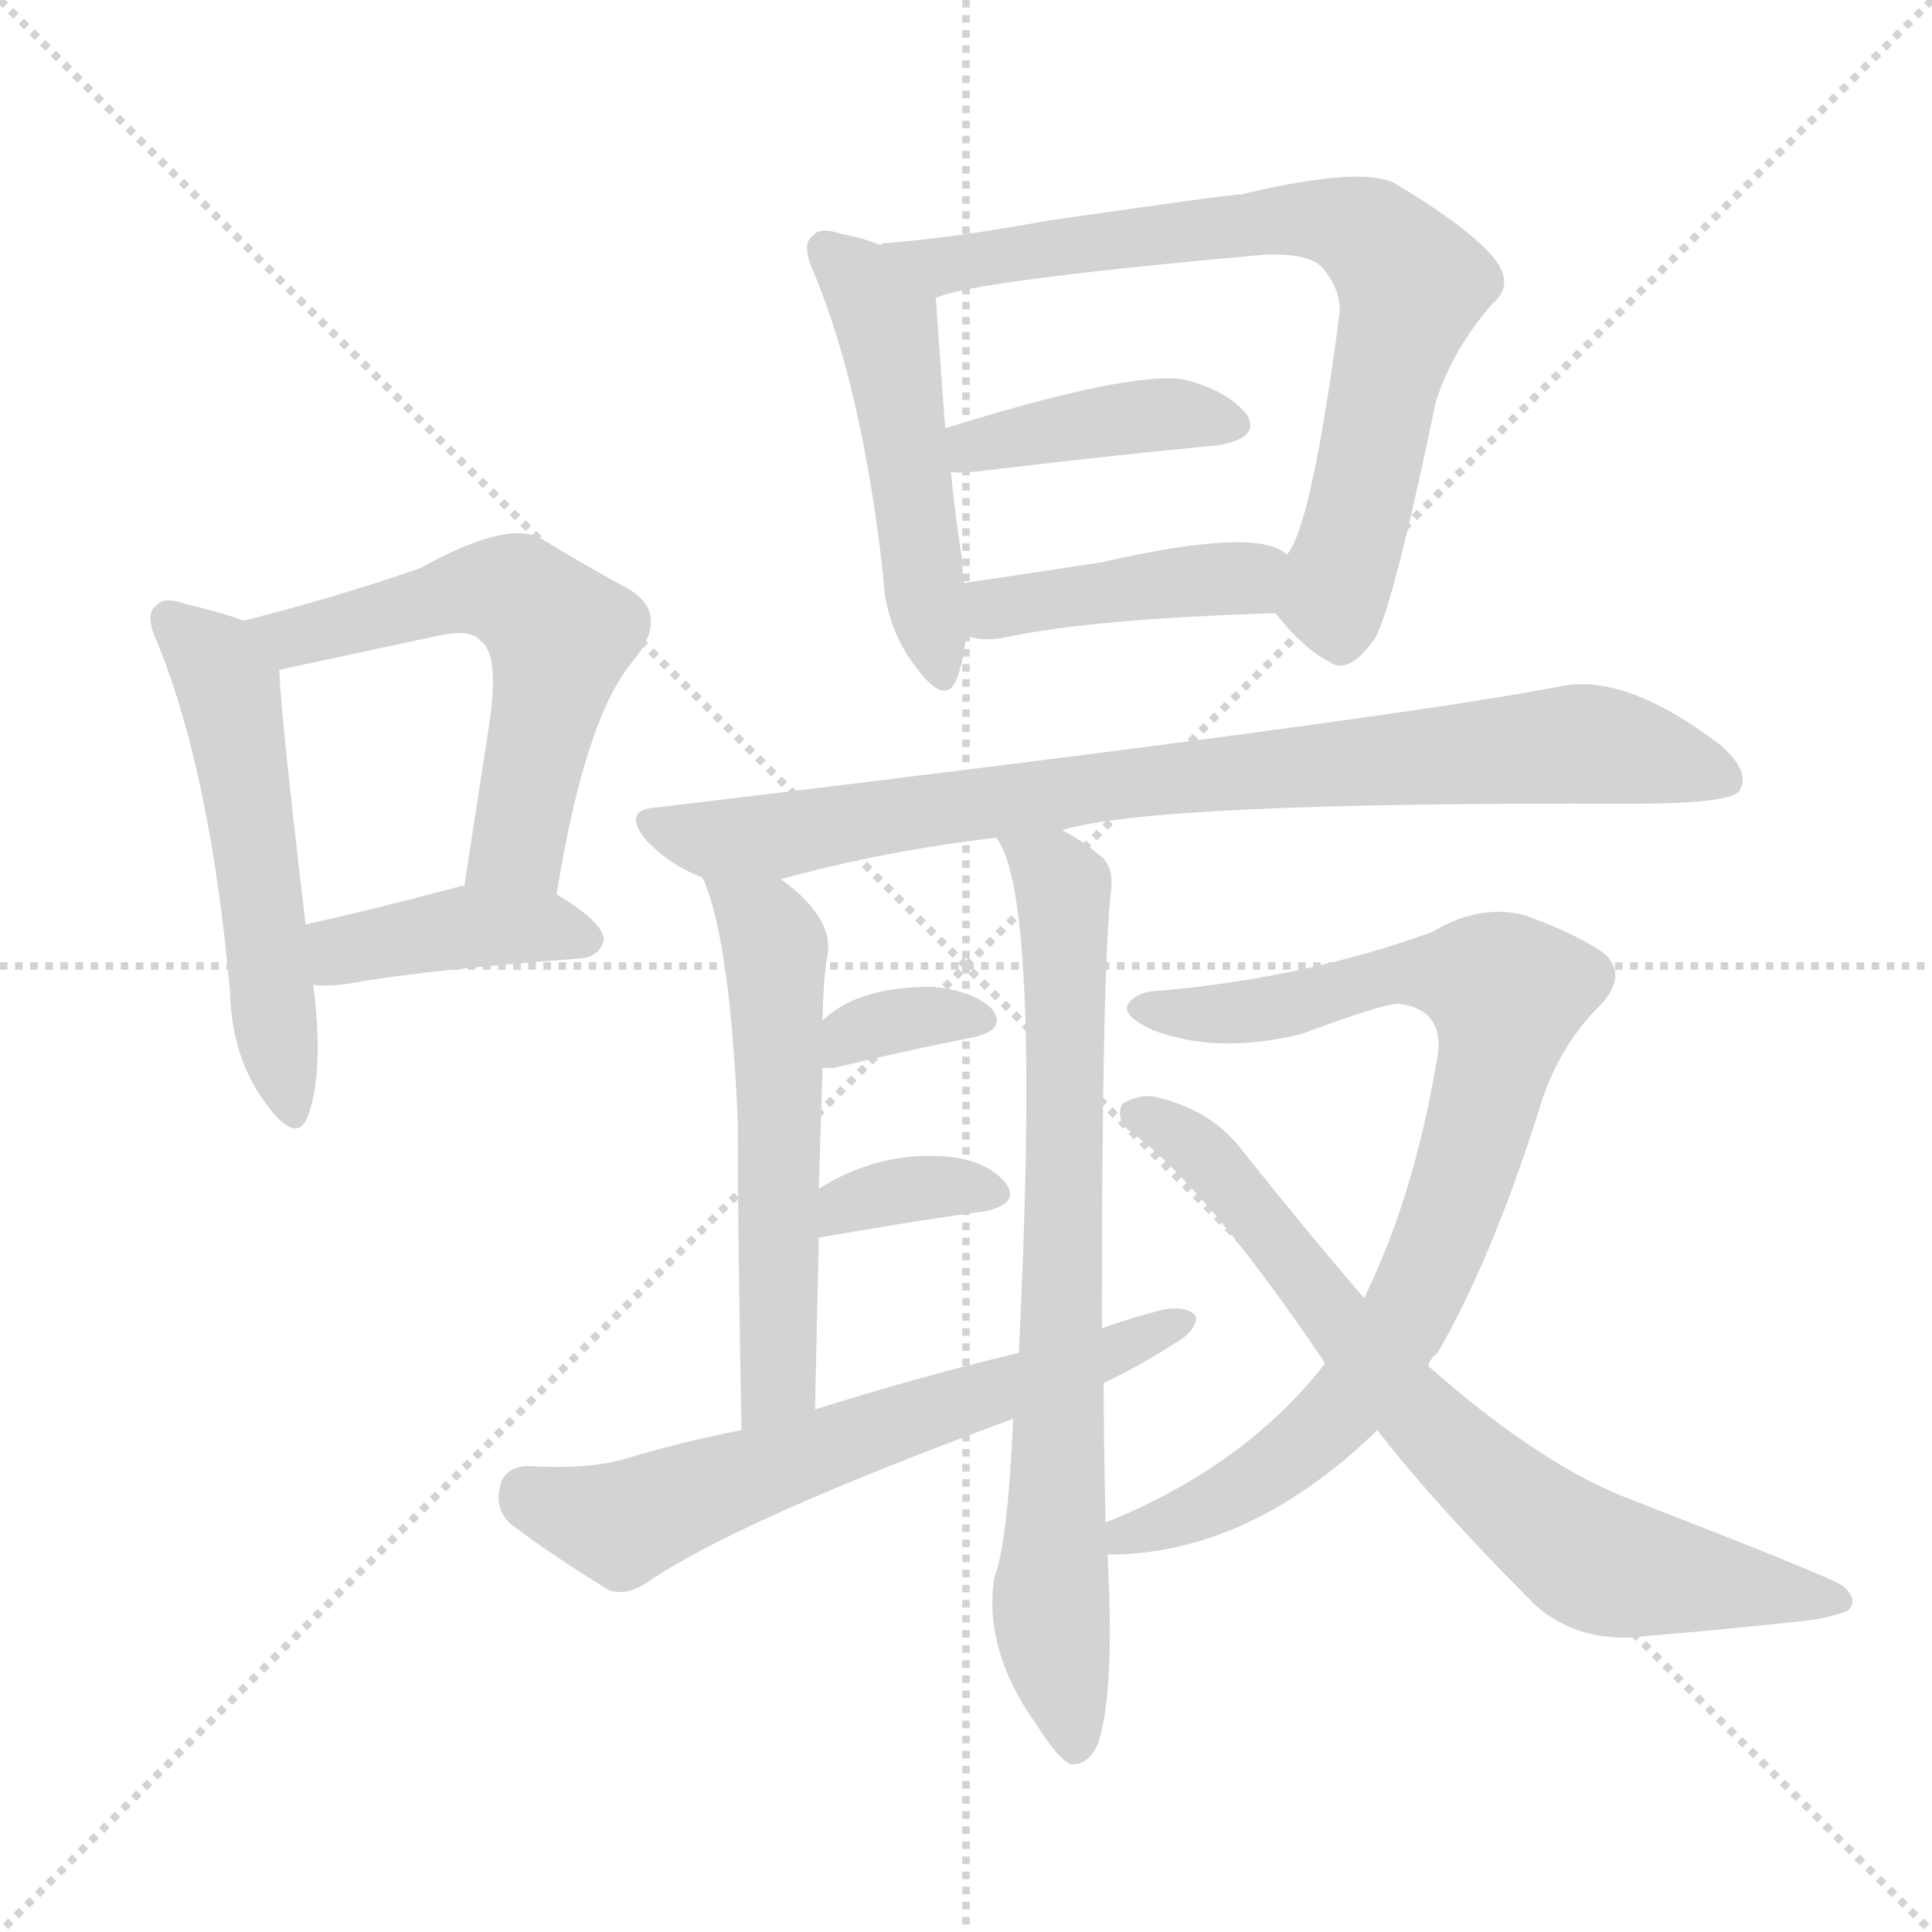 <svg xmlns="http://www.w3.org/2000/svg" version="1.1" viewBox="0 0 1024 1024">
  <g stroke="lightgray" stroke-dasharray="1,1" stroke-width="1" transform="scale(4, 4)">
    <line x1="0" y1="0" x2="256" y2="256" />
    <line x1="256" y1="0" x2="0" y2="256" />
    <line x1="128" y1="0" x2="128" y2="256" />
    <line x1="0" y1="128" x2="256" y2="128" />
  </g>
  <g transform="scale(1.0, -1.0) translate(0.0, -897.00)">
    <style type="text/css">
      
        @keyframes keyframes0 {
          from {
            stroke: blue;
            stroke-dashoffset: 527;
            stroke-width: 128;
          }
          63% {
            animation-timing-function: step-end;
            stroke: blue;
            stroke-dashoffset: 0;
            stroke-width: 128;
          }
          to {
            stroke: black;
            stroke-width: 1024;
          }
        }
        #make-me-a-hanzi-animation-0 {
          animation: keyframes0 0.679s both;
          animation-delay: 0s;
          animation-timing-function: linear;
        }
      
        @keyframes keyframes1 {
          from {
            stroke: blue;
            stroke-dashoffset: 569;
            stroke-width: 128;
          }
          65% {
            animation-timing-function: step-end;
            stroke: blue;
            stroke-dashoffset: 0;
            stroke-width: 128;
          }
          to {
            stroke: black;
            stroke-width: 1024;
          }
        }
        #make-me-a-hanzi-animation-1 {
          animation: keyframes1 0.713s both;
          animation-delay: 0.679s;
          animation-timing-function: linear;
        }
      
        @keyframes keyframes2 {
          from {
            stroke: blue;
            stroke-dashoffset: 402;
            stroke-width: 128;
          }
          57% {
            animation-timing-function: step-end;
            stroke: blue;
            stroke-dashoffset: 0;
            stroke-width: 128;
          }
          to {
            stroke: black;
            stroke-width: 1024;
          }
        }
        #make-me-a-hanzi-animation-2 {
          animation: keyframes2 0.577s both;
          animation-delay: 1.392s;
          animation-timing-function: linear;
        }
      
        @keyframes keyframes3 {
          from {
            stroke: blue;
            stroke-dashoffset: 490;
            stroke-width: 128;
          }
          61% {
            animation-timing-function: step-end;
            stroke: blue;
            stroke-dashoffset: 0;
            stroke-width: 128;
          }
          to {
            stroke: black;
            stroke-width: 1024;
          }
        }
        #make-me-a-hanzi-animation-3 {
          animation: keyframes3 0.649s both;
          animation-delay: 1.969s;
          animation-timing-function: linear;
        }
      
        @keyframes keyframes4 {
          from {
            stroke: blue;
            stroke-dashoffset: 734;
            stroke-width: 128;
          }
          70% {
            animation-timing-function: step-end;
            stroke: blue;
            stroke-dashoffset: 0;
            stroke-width: 128;
          }
          to {
            stroke: black;
            stroke-width: 1024;
          }
        }
        #make-me-a-hanzi-animation-4 {
          animation: keyframes4 0.847s both;
          animation-delay: 2.618s;
          animation-timing-function: linear;
        }
      
        @keyframes keyframes5 {
          from {
            stroke: blue;
            stroke-dashoffset: 401;
            stroke-width: 128;
          }
          57% {
            animation-timing-function: step-end;
            stroke: blue;
            stroke-dashoffset: 0;
            stroke-width: 128;
          }
          to {
            stroke: black;
            stroke-width: 1024;
          }
        }
        #make-me-a-hanzi-animation-5 {
          animation: keyframes5 0.576s both;
          animation-delay: 3.465s;
          animation-timing-function: linear;
        }
      
        @keyframes keyframes6 {
          from {
            stroke: blue;
            stroke-dashoffset: 417;
            stroke-width: 128;
          }
          58% {
            animation-timing-function: step-end;
            stroke: blue;
            stroke-dashoffset: 0;
            stroke-width: 128;
          }
          to {
            stroke: black;
            stroke-width: 1024;
          }
        }
        #make-me-a-hanzi-animation-6 {
          animation: keyframes6 0.589s both;
          animation-delay: 4.042s;
          animation-timing-function: linear;
        }
      
        @keyframes keyframes7 {
          from {
            stroke: blue;
            stroke-dashoffset: 831;
            stroke-width: 128;
          }
          73% {
            animation-timing-function: step-end;
            stroke: blue;
            stroke-dashoffset: 0;
            stroke-width: 128;
          }
          to {
            stroke: black;
            stroke-width: 1024;
          }
        }
        #make-me-a-hanzi-animation-7 {
          animation: keyframes7 0.926s both;
          animation-delay: 4.631s;
          animation-timing-function: linear;
        }
      
        @keyframes keyframes8 {
          from {
            stroke: blue;
            stroke-dashoffset: 551;
            stroke-width: 128;
          }
          64% {
            animation-timing-function: step-end;
            stroke: blue;
            stroke-dashoffset: 0;
            stroke-width: 128;
          }
          to {
            stroke: black;
            stroke-width: 1024;
          }
        }
        #make-me-a-hanzi-animation-8 {
          animation: keyframes8 0.698s both;
          animation-delay: 5.557s;
          animation-timing-function: linear;
        }
      
        @keyframes keyframes9 {
          from {
            stroke: blue;
            stroke-dashoffset: 746;
            stroke-width: 128;
          }
          71% {
            animation-timing-function: step-end;
            stroke: blue;
            stroke-dashoffset: 0;
            stroke-width: 128;
          }
          to {
            stroke: black;
            stroke-width: 1024;
          }
        }
        #make-me-a-hanzi-animation-9 {
          animation: keyframes9 0.857s both;
          animation-delay: 6.256s;
          animation-timing-function: linear;
        }
      
        @keyframes keyframes10 {
          from {
            stroke: blue;
            stroke-dashoffset: 341;
            stroke-width: 128;
          }
          53% {
            animation-timing-function: step-end;
            stroke: blue;
            stroke-dashoffset: 0;
            stroke-width: 128;
          }
          to {
            stroke: black;
            stroke-width: 1024;
          }
        }
        #make-me-a-hanzi-animation-10 {
          animation: keyframes10 0.528s both;
          animation-delay: 7.113s;
          animation-timing-function: linear;
        }
      
        @keyframes keyframes11 {
          from {
            stroke: blue;
            stroke-dashoffset: 347;
            stroke-width: 128;
          }
          53% {
            animation-timing-function: step-end;
            stroke: blue;
            stroke-dashoffset: 0;
            stroke-width: 128;
          }
          to {
            stroke: black;
            stroke-width: 1024;
          }
        }
        #make-me-a-hanzi-animation-11 {
          animation: keyframes11 0.532s both;
          animation-delay: 7.64s;
          animation-timing-function: linear;
        }
      
        @keyframes keyframes12 {
          from {
            stroke: blue;
            stroke-dashoffset: 628;
            stroke-width: 128;
          }
          67% {
            animation-timing-function: step-end;
            stroke: blue;
            stroke-dashoffset: 0;
            stroke-width: 128;
          }
          to {
            stroke: black;
            stroke-width: 1024;
          }
        }
        #make-me-a-hanzi-animation-12 {
          animation: keyframes12 0.761s both;
          animation-delay: 8.173s;
          animation-timing-function: linear;
        }
      
        @keyframes keyframes13 {
          from {
            stroke: blue;
            stroke-dashoffset: 835;
            stroke-width: 128;
          }
          73% {
            animation-timing-function: step-end;
            stroke: blue;
            stroke-dashoffset: 0;
            stroke-width: 128;
          }
          to {
            stroke: black;
            stroke-width: 1024;
          }
        }
        #make-me-a-hanzi-animation-13 {
          animation: keyframes13 0.93s both;
          animation-delay: 8.934s;
          animation-timing-function: linear;
        }
      
        @keyframes keyframes14 {
          from {
            stroke: blue;
            stroke-dashoffset: 725;
            stroke-width: 128;
          }
          70% {
            animation-timing-function: step-end;
            stroke: blue;
            stroke-dashoffset: 0;
            stroke-width: 128;
          }
          to {
            stroke: black;
            stroke-width: 1024;
          }
        }
        #make-me-a-hanzi-animation-14 {
          animation: keyframes14 0.84s both;
          animation-delay: 9.863s;
          animation-timing-function: linear;
        }
      
    </style>
    
      <path d="M 129 568 Q 119 572 98 577 Q 86 581 83 576 Q 76 572 84 555 Q 112 485 122 370 Q 123 336 141 312 Q 157 290 163 305 Q 172 329 166 375 L 162 407 Q 149 516 148 542 C 147 562 147 562 129 568 Z" fill="lightgray" />
    
      <path d="M 295 423 Q 310 516 335 546 Q 356 571 333 585 Q 314 595 286 612 Q 268 621 223 596 Q 177 580 129 568 C 100 561 119 536 148 542 Q 190 551 232 560 Q 250 564 255 557 Q 265 550 259 511 Q 253 472 246 427 C 241 397 290 393 295 423 Z" fill="lightgray" />
    
      <path d="M 166 375 Q 176 374 187 376 Q 226 383 308 389 Q 318 390 320 399 Q 320 408 295 423 C 282 431 276 430 246 427 Q 245 428 243 427 Q 198 415 162 407 C 133 400 136 377 166 375 Z" fill="lightgray" />
    
      <path d="M 467 767 Q 457 771 446 773 Q 434 777 431 772 Q 424 768 432 751 Q 457 690 468 593 Q 469 565 485 544 Q 501 522 507 537 Q 511 547 512 560 L 511 588 Q 510 594 510 600 Q 506 625 504 647 L 501 670 Q 497 724 496 739 C 495 757 495 757 467 767 Z" fill="lightgray" />
    
      <path d="M 676 572 Q 691 553 705 546 Q 715 539 729 559 Q 739 578 761 684 Q 770 712 791 736 Q 803 746 792 760 Q 779 776 739 800 Q 721 809 658 794 Q 652 794 555 780 Q 506 771 468 768 Q 467 768 467 767 C 437 763 467 731 496 739 Q 514 748 670 762 Q 694 763 701 755 Q 711 743 710 731 Q 695 617 682 603 C 670 579 670 579 676 572 Z" fill="lightgray" />
    
      <path d="M 504 647 Q 507 646 517 647 Q 592 656 646 661 Q 668 665 661 677 Q 651 690 627 696 Q 597 700 501 670 C 472 661 474 650 504 647 Z" fill="lightgray" />
    
      <path d="M 512 560 Q 521 557 532 559 Q 578 569 676 572 C 706 573 707 586 682 603 Q 667 618 584 599 Q 545 593 511 588 C 481 584 483 567 512 560 Z" fill="lightgray" />
    
      <path d="M 563 457 Q 611 472 864 471 Q 918 471 922 478 Q 928 488 912 502 Q 861 541 826 533 Q 732 515 348 469 Q 329 468 343 451 Q 356 438 372 432 C 388 424 388 424 414 431 Q 468 446 528 453 L 563 457 Z" fill="lightgray" />
    
      <path d="M 372 432 Q 373 431 374 428 Q 387 395 391 303 Q 391 245 393 139 C 394 109 431 120 432 150 Q 433 199 434 241 L 434 267 Q 435 301 436 331 L 436 356 Q 436 371 438 388 Q 444 409 414 431 C 391 450 360 460 372 432 Z" fill="lightgray" />
    
      <path d="M 586 90 Q 585 129 585 164 L 584 193 Q 584 385 589 426 Q 590 436 585 442 Q 573 452 563 457 C 537 473 516 480 528 453 Q 552 423 540 180 L 537 145 Q 534 78 527 61 Q 521 22 550 -18 Q 560 -34 567 -38 Q 577 -39 582 -27 Q 591 0 587 73 L 586 90 Z" fill="lightgray" />
    
      <path d="M 436 331 Q 437 331 442 331 Q 484 341 515 347 Q 534 351 526 362 Q 516 372 494 374 Q 454 374 436 356 C 414 336 409 331 436 331 Z" fill="lightgray" />
    
      <path d="M 434 241 Q 485 250 522 255 Q 541 259 533 270 Q 523 282 502 284 Q 466 287 434 267 C 408 251 404 236 434 241 Z" fill="lightgray" />
    
      <path d="M 585 164 Q 604 173 621 184 Q 634 191 634 199 Q 630 205 617 203 Q 601 199 584 193 L 540 180 Q 486 167 432 150 L 393 139 Q 362 133 332 124 Q 313 118 279 120 Q 267 119 265 109 Q 262 97 271 89 Q 292 73 323 54 Q 333 51 344 59 Q 393 92 537 145 L 585 164 Z" fill="lightgray" />
    
      <path d="M 757 173 Q 758 177 762 180 Q 792 232 818 316 Q 828 344 847 363 Q 863 379 851 391 Q 838 401 808 412 Q 784 418 759 403 Q 693 379 616 372 Q 603 372 598 365 Q 594 359 611 351 Q 645 338 690 349 Q 733 365 741 365 Q 768 362 761 332 Q 749 262 723 209 L 702 175 L 702 174 Q 660 120 586 90 C 559 78 557 71 587 73 Q 662 73 730 139 L 757 173 Z" fill="lightgray" />
    
      <path d="M 723 209 Q 692 245 657 289 Q 642 308 615 315 Q 605 318 595 312 Q 591 305 598 298 Q 637 271 702 175 L 730 139 Q 761 99 814 46 Q 838 25 874 30 Q 922 34 957 38 Q 967 39 979 43 Q 986 49 976 57 Q 963 64 865 102 Q 817 120 757 173 L 723 209 Z" fill="lightgray" />
    
    
      <clipPath id="make-me-a-hanzi-clip-0">
        <path d="M 129 568 Q 119 572 98 577 Q 86 581 83 576 Q 76 572 84 555 Q 112 485 122 370 Q 123 336 141 312 Q 157 290 163 305 Q 172 329 166 375 L 162 407 Q 149 516 148 542 C 147 562 147 562 129 568 Z" />
      </clipPath>
      <path clip-path="url(#make-me-a-hanzi-clip-0)" d="M 91 568 L 110 551 L 122 529 L 153 311" fill="none" id="make-me-a-hanzi-animation-0" stroke-dasharray="399 798" stroke-linecap="round" />
    
      <clipPath id="make-me-a-hanzi-clip-1">
        <path d="M 295 423 Q 310 516 335 546 Q 356 571 333 585 Q 314 595 286 612 Q 268 621 223 596 Q 177 580 129 568 C 100 561 119 536 148 542 Q 190 551 232 560 Q 250 564 255 557 Q 265 550 259 511 Q 253 472 246 427 C 241 397 290 393 295 423 Z" />
      </clipPath>
      <path clip-path="url(#make-me-a-hanzi-clip-1)" d="M 137 567 L 155 559 L 256 585 L 277 581 L 297 560 L 277 457 L 253 434" fill="none" id="make-me-a-hanzi-animation-1" stroke-dasharray="441 882" stroke-linecap="round" />
    
      <clipPath id="make-me-a-hanzi-clip-2">
        <path d="M 166 375 Q 176 374 187 376 Q 226 383 308 389 Q 318 390 320 399 Q 320 408 295 423 C 282 431 276 430 246 427 Q 245 428 243 427 Q 198 415 162 407 C 133 400 136 377 166 375 Z" />
      </clipPath>
      <path clip-path="url(#make-me-a-hanzi-clip-2)" d="M 171 381 L 185 394 L 241 405 L 287 406 L 310 399" fill="none" id="make-me-a-hanzi-animation-2" stroke-dasharray="274 548" stroke-linecap="round" />
    
      <clipPath id="make-me-a-hanzi-clip-3">
        <path d="M 467 767 Q 457 771 446 773 Q 434 777 431 772 Q 424 768 432 751 Q 457 690 468 593 Q 469 565 485 544 Q 501 522 507 537 Q 511 547 512 560 L 511 588 Q 510 594 510 600 Q 506 625 504 647 L 501 670 Q 497 724 496 739 C 495 757 495 757 467 767 Z" />
      </clipPath>
      <path clip-path="url(#make-me-a-hanzi-clip-3)" d="M 439 764 L 470 724 L 497 543" fill="none" id="make-me-a-hanzi-animation-3" stroke-dasharray="362 724" stroke-linecap="round" />
    
      <clipPath id="make-me-a-hanzi-clip-4">
        <path d="M 676 572 Q 691 553 705 546 Q 715 539 729 559 Q 739 578 761 684 Q 770 712 791 736 Q 803 746 792 760 Q 779 776 739 800 Q 721 809 658 794 Q 652 794 555 780 Q 506 771 468 768 Q 467 768 467 767 C 437 763 467 731 496 739 Q 514 748 670 762 Q 694 763 701 755 Q 711 743 710 731 Q 695 617 682 603 C 670 579 670 579 676 572 Z" />
      </clipPath>
      <path clip-path="url(#make-me-a-hanzi-clip-4)" d="M 472 763 L 509 757 L 671 781 L 726 772 L 748 747 L 709 590 L 711 564" fill="none" id="make-me-a-hanzi-animation-4" stroke-dasharray="606 1212" stroke-linecap="round" />
    
      <clipPath id="make-me-a-hanzi-clip-5">
        <path d="M 504 647 Q 507 646 517 647 Q 592 656 646 661 Q 668 665 661 677 Q 651 690 627 696 Q 597 700 501 670 C 472 661 474 650 504 647 Z" />
      </clipPath>
      <path clip-path="url(#make-me-a-hanzi-clip-5)" d="M 511 654 L 517 662 L 607 677 L 650 672" fill="none" id="make-me-a-hanzi-animation-5" stroke-dasharray="273 546" stroke-linecap="round" />
    
      <clipPath id="make-me-a-hanzi-clip-6">
        <path d="M 512 560 Q 521 557 532 559 Q 578 569 676 572 C 706 573 707 586 682 603 Q 667 618 584 599 Q 545 593 511 588 C 481 584 483 567 512 560 Z" />
      </clipPath>
      <path clip-path="url(#make-me-a-hanzi-clip-6)" d="M 518 567 L 534 576 L 660 590 L 674 597" fill="none" id="make-me-a-hanzi-animation-6" stroke-dasharray="289 578" stroke-linecap="round" />
    
      <clipPath id="make-me-a-hanzi-clip-7">
        <path d="M 563 457 Q 611 472 864 471 Q 918 471 922 478 Q 928 488 912 502 Q 861 541 826 533 Q 732 515 348 469 Q 329 468 343 451 Q 356 438 372 432 C 388 424 388 424 414 431 Q 468 446 528 453 L 563 457 Z" />
      </clipPath>
      <path clip-path="url(#make-me-a-hanzi-clip-7)" d="M 346 460 L 375 452 L 408 454 L 595 482 L 836 503 L 915 484" fill="none" id="make-me-a-hanzi-animation-7" stroke-dasharray="703 1406" stroke-linecap="round" />
    
      <clipPath id="make-me-a-hanzi-clip-8">
        <path d="M 372 432 Q 373 431 374 428 Q 387 395 391 303 Q 391 245 393 139 C 394 109 431 120 432 150 Q 433 199 434 241 L 434 267 Q 435 301 436 331 L 436 356 Q 436 371 438 388 Q 444 409 414 431 C 391 450 360 460 372 432 Z" />
      </clipPath>
      <path clip-path="url(#make-me-a-hanzi-clip-8)" d="M 381 425 L 405 406 L 411 385 L 413 174 L 409 158 L 397 149" fill="none" id="make-me-a-hanzi-animation-8" stroke-dasharray="423 846" stroke-linecap="round" />
    
      <clipPath id="make-me-a-hanzi-clip-9">
        <path d="M 586 90 Q 585 129 585 164 L 584 193 Q 584 385 589 426 Q 590 436 585 442 Q 573 452 563 457 C 537 473 516 480 528 453 Q 552 423 540 180 L 537 145 Q 534 78 527 61 Q 521 22 550 -18 Q 560 -34 567 -38 Q 577 -39 582 -27 Q 591 0 587 73 L 586 90 Z" />
      </clipPath>
      <path clip-path="url(#make-me-a-hanzi-clip-9)" d="M 537 449 L 563 426 L 565 230 L 557 52 L 569 -28" fill="none" id="make-me-a-hanzi-animation-9" stroke-dasharray="618 1236" stroke-linecap="round" />
    
      <clipPath id="make-me-a-hanzi-clip-10">
        <path d="M 436 331 Q 437 331 442 331 Q 484 341 515 347 Q 534 351 526 362 Q 516 372 494 374 Q 454 374 436 356 C 414 336 409 331 436 331 Z" />
      </clipPath>
      <path clip-path="url(#make-me-a-hanzi-clip-10)" d="M 439 337 L 451 349 L 471 356 L 518 356" fill="none" id="make-me-a-hanzi-animation-10" stroke-dasharray="213 426" stroke-linecap="round" />
    
      <clipPath id="make-me-a-hanzi-clip-11">
        <path d="M 434 241 Q 485 250 522 255 Q 541 259 533 270 Q 523 282 502 284 Q 466 287 434 267 C 408 251 404 236 434 241 Z" />
      </clipPath>
      <path clip-path="url(#make-me-a-hanzi-clip-11)" d="M 441 248 L 448 259 L 483 267 L 525 264" fill="none" id="make-me-a-hanzi-animation-11" stroke-dasharray="219 438" stroke-linecap="round" />
    
      <clipPath id="make-me-a-hanzi-clip-12">
        <path d="M 585 164 Q 604 173 621 184 Q 634 191 634 199 Q 630 205 617 203 Q 601 199 584 193 L 540 180 Q 486 167 432 150 L 393 139 Q 362 133 332 124 Q 313 118 279 120 Q 267 119 265 109 Q 262 97 271 89 Q 292 73 323 54 Q 333 51 344 59 Q 393 92 537 145 L 585 164 Z" />
      </clipPath>
      <path clip-path="url(#make-me-a-hanzi-clip-12)" d="M 278 106 L 329 89 L 628 197" fill="none" id="make-me-a-hanzi-animation-12" stroke-dasharray="500 1000" stroke-linecap="round" />
    
      <clipPath id="make-me-a-hanzi-clip-13">
        <path d="M 757 173 Q 758 177 762 180 Q 792 232 818 316 Q 828 344 847 363 Q 863 379 851 391 Q 838 401 808 412 Q 784 418 759 403 Q 693 379 616 372 Q 603 372 598 365 Q 594 359 611 351 Q 645 338 690 349 Q 733 365 741 365 Q 768 362 761 332 Q 749 262 723 209 L 702 175 L 702 174 Q 660 120 586 90 C 559 78 557 71 587 73 Q 662 73 730 139 L 757 173 Z" />
      </clipPath>
      <path clip-path="url(#make-me-a-hanzi-clip-13)" d="M 605 363 L 663 360 L 744 382 L 778 380 L 799 370 L 770 256 L 744 197 L 718 158 L 672 116 L 621 90 L 598 85 L 594 78" fill="none" id="make-me-a-hanzi-animation-13" stroke-dasharray="707 1414" stroke-linecap="round" />
    
      <clipPath id="make-me-a-hanzi-clip-14">
        <path d="M 723 209 Q 692 245 657 289 Q 642 308 615 315 Q 605 318 595 312 Q 591 305 598 298 Q 637 271 702 175 L 730 139 Q 761 99 814 46 Q 838 25 874 30 Q 922 34 957 38 Q 967 39 979 43 Q 986 49 976 57 Q 963 64 865 102 Q 817 120 757 173 L 723 209 Z" />
      </clipPath>
      <path clip-path="url(#make-me-a-hanzi-clip-14)" d="M 603 306 L 634 289 L 742 158 L 841 71 L 971 49" fill="none" id="make-me-a-hanzi-animation-14" stroke-dasharray="597 1194" stroke-linecap="round" />
    
  </g>
</svg>